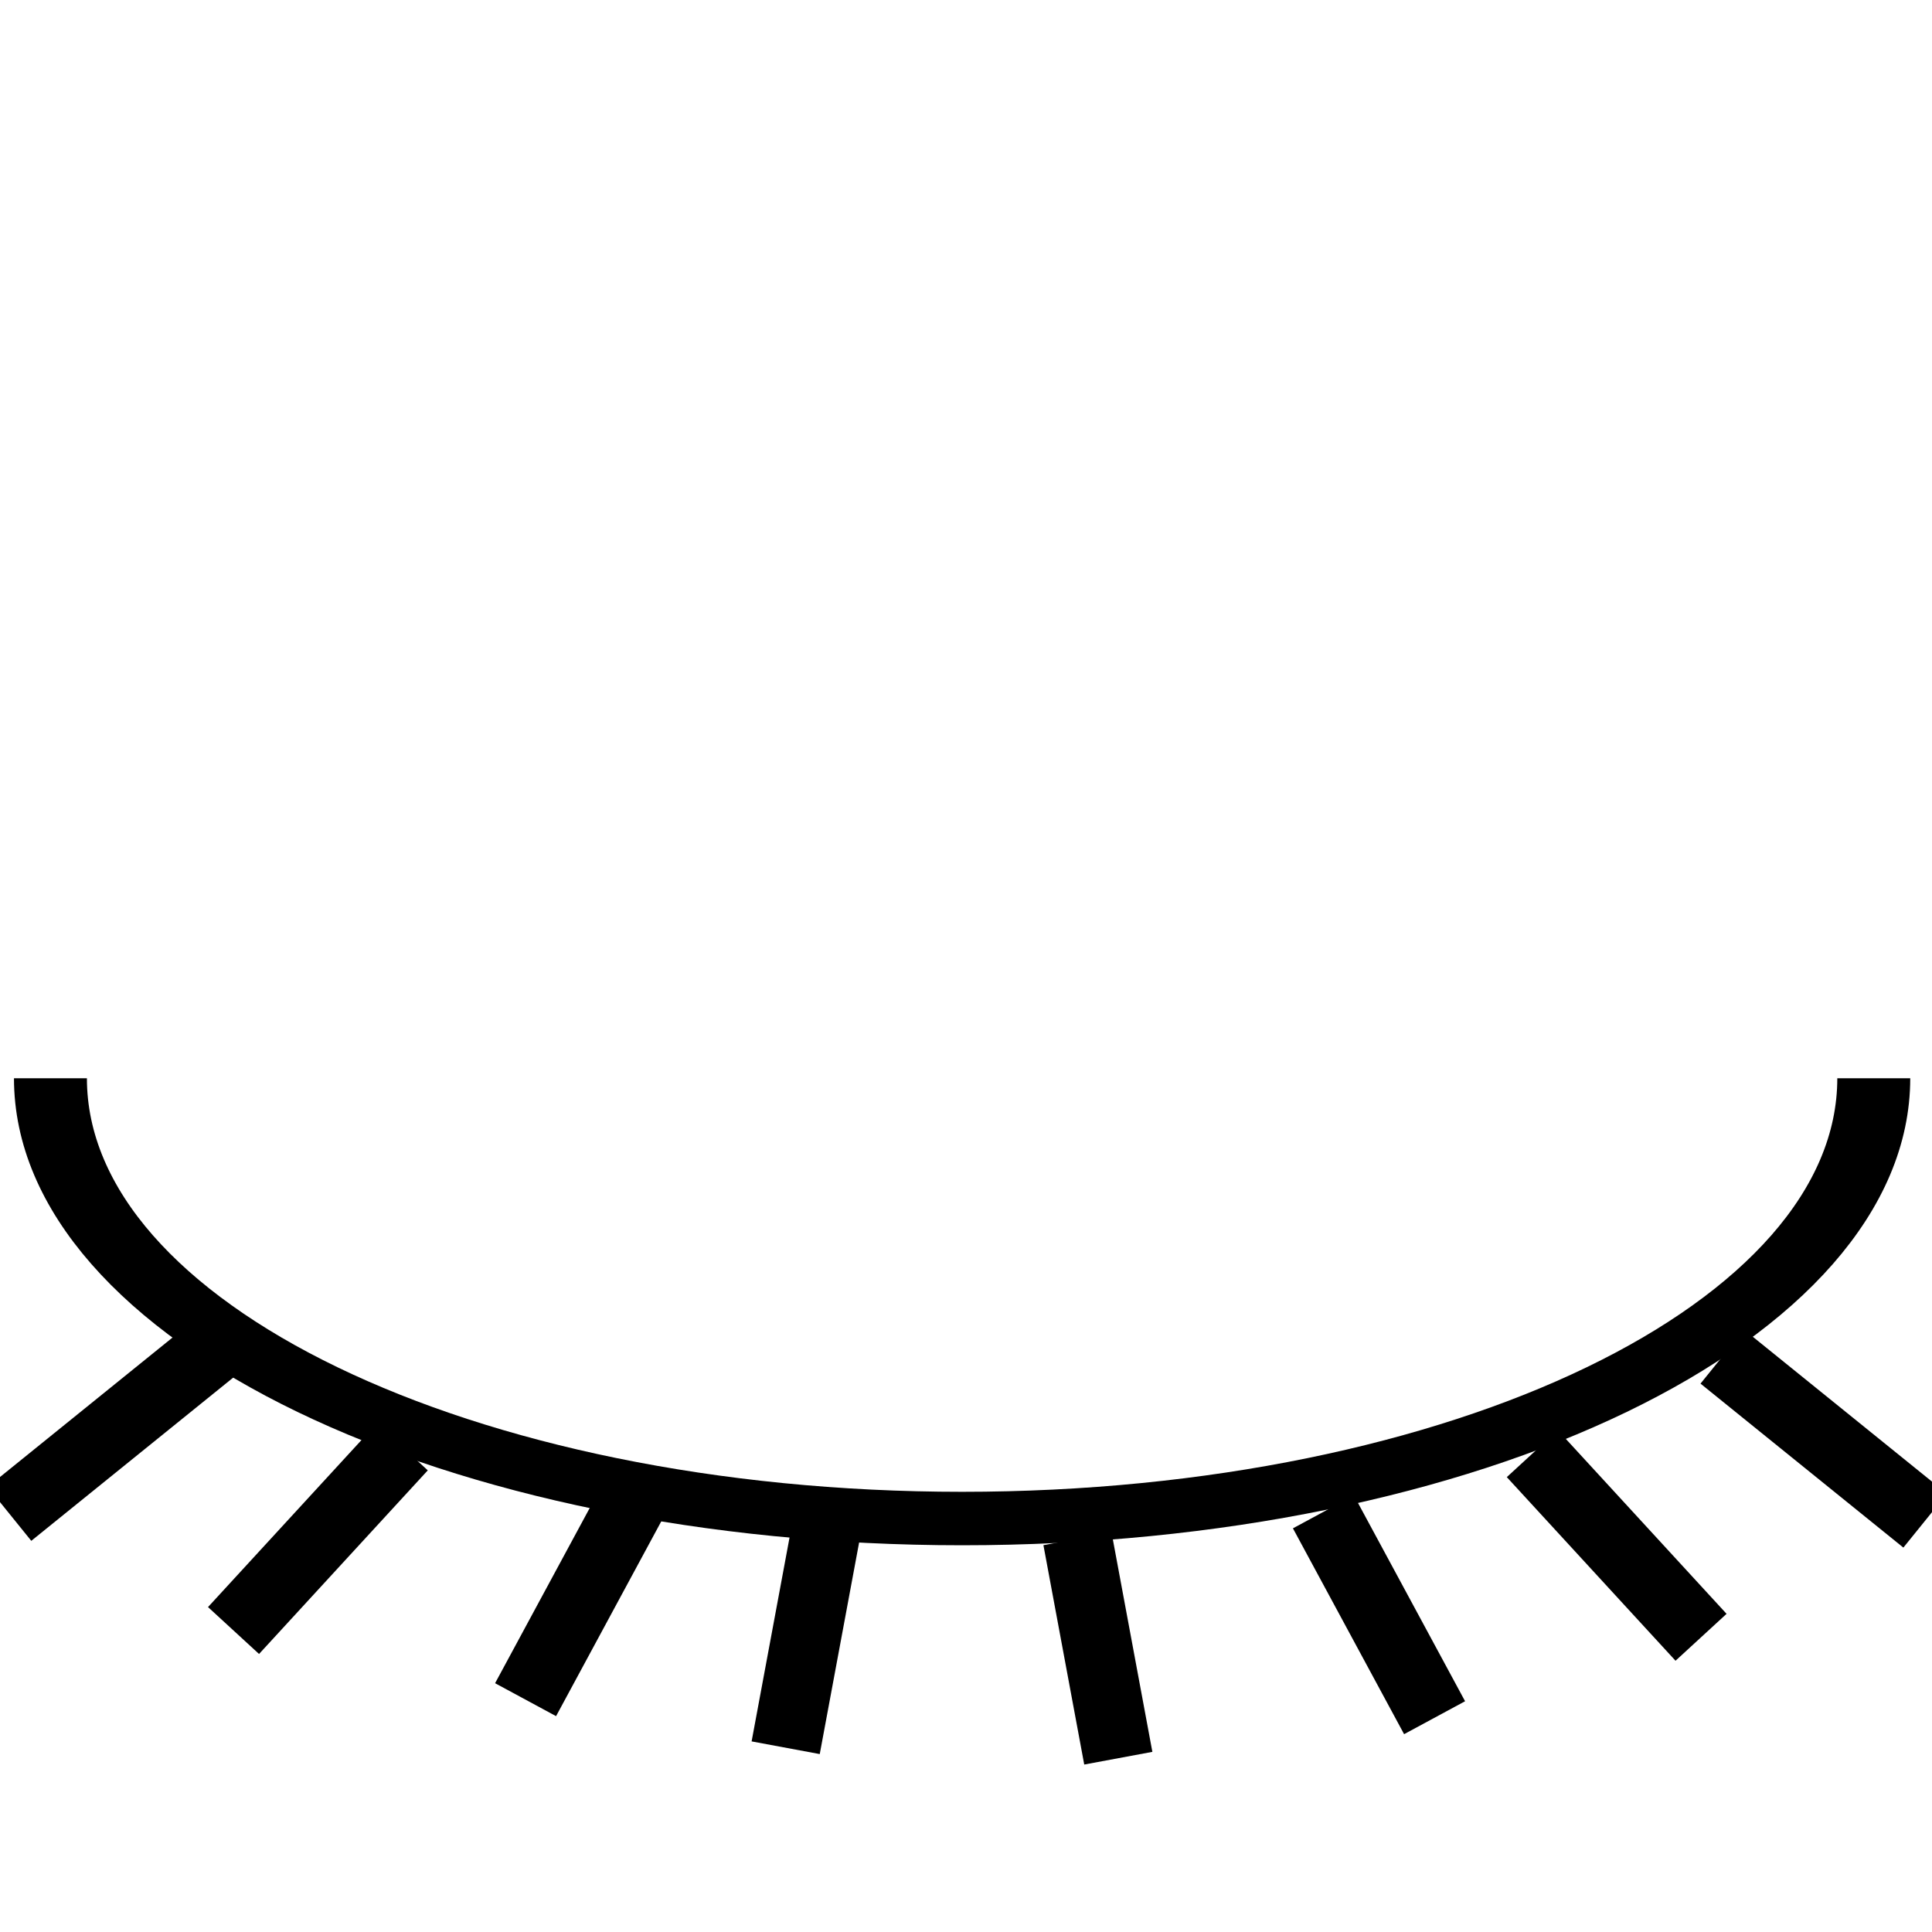 <?xml version="1.0" encoding="UTF-8" standalone="no"?>
<!-- Created with Inkscape (http://www.inkscape.org/) -->

<svg
   xmlns:dc="http://purl.org/dc/elements/1.1/"
   xmlns:cc="http://creativecommons.org/ns#"
   xmlns:rdf="http://www.w3.org/1999/02/22-rdf-syntax-ns#"
   xmlns:svg="http://www.w3.org/2000/svg"
   xmlns="http://www.w3.org/2000/svg"
   xmlns:xlink="http://www.w3.org/1999/xlink"
   xmlns:sodipodi="http://sodipodi.sourceforge.net/DTD/sodipodi-0.dtd"
   xmlns:inkscape="http://www.inkscape.org/namespaces/inkscape"
   width="24"
   height="24"
   id="svg2"
   version="1.1"
   inkscape:version="0.48.0 r9654"
   sodipodi:docname="visible_off_Icon.pixbufsvg">
  <sodipodi:namedview
     id="base"
     pagecolor="#ffffff"
     bordercolor="#666666"
     borderopacity="1.0"
     inkscape:pageopacity="0.0"
     inkscape:pageshadow="2"
     inkscape:zoom="11.2"
     inkscape:cx="4.5144414"
     inkscape:cy="4.2339432"
     inkscape:document-units="px"
     inkscape:current-layer="layer1"
     showgrid="true"
     inkscape:window-width="1920"
     inkscape:window-height="1030"
     inkscape:window-x="0"
     inkscape:window-y="25"
     inkscape:window-maximized="1"
     inkscape:snap-global="true"
     inkscape:snap-grids="false"
     inkscape:snap-to-guides="false"
     inkscape:snap-nodes="true">
    <inkscape:grid
       type="xygrid"
       id="grid3008"
       empspacing="5"
       visible="true"
       enabled="true"
       snapvisiblegridlinesonly="true" />
  </sodipodi:namedview>
  <defs
     id="defs4">
    <linearGradient
       id="linearGradient3844">
      <stop
         id="stop3846"
         offset="0"
         style="stop-color:#61ea26;stop-opacity:1;" />
      <stop
         style="stop-color:#ffffff;stop-opacity:0.498;"
         offset="1"
         id="stop3848" />
      <stop
         id="stop3850"
         offset="1"
         style="stop-color:#61ea26;stop-opacity:1;" />
    </linearGradient>
    <linearGradient
       id="linearGradient3820">
      <stop
         style="stop-color:#61ea26;stop-opacity:1;"
         offset="0"
         id="stop3822" />
      <stop
         id="stop3852"
         offset="0.5"
         style="stop-color:#f1fdeb;stop-opacity:1;" />
      <stop
         style="stop-color:#61ea26;stop-opacity:1;"
         offset="1"
         id="stop3824" />
    </linearGradient>
    <linearGradient
       id="linearGradient4413">
      <stop
         style="stop-color:#ffffff;stop-opacity:1;"
         offset="0"
         id="stop4415" />
      <stop
         id="stop4421"
         offset="0.5"
         style="stop-color:#ff2d2d;stop-opacity:1;" />
      <stop
         style="stop-color:#ff0000;stop-opacity:1;"
         offset="1"
         id="stop4417" />
    </linearGradient>
    <inkscape:perspective
       sodipodi:type="inkscape:persp3d"
       inkscape:vp_x="-7.5637349 : 16.595078 : 1"
       inkscape:vp_y="0 : 1440.4532 : 0"
       inkscape:vp_z="48.606287 : 18.446347 : 1"
       inkscape:persp3d-origin="8.6337119 : -6.3243025 : 1"
       id="perspective3194" />
    <radialGradient
       inkscape:collect="always"
       xlink:href="#linearGradient4413"
       id="radialGradient4419"
       cx="13.863"
       cy="30.575"
       fx="13.863"
       fy="30.575"
       r="7.892"
       gradientTransform="matrix(1.702,-0.022,0.024,1.881,-10.455,-26.499)"
       gradientUnits="userSpaceOnUse" />
  </defs>
  <g
     inkscape:label="Layer 1"
     inkscape:groupmode="layer"
     id="layer1"
     transform="translate(0,-1028.362)">
    <path
       transform="matrix(0.906,0,0,0.664,-2.326,1033.483)"
       style="color:#000000;fill:none;stroke:#000000;stroke-width:1;stroke-miterlimit:4;stroke-opacity:1;marker:none;visibility:visible;display:inline;overflow:visible;enable-background:accumulate"
       d="m 28.259,12.46 c 0,4.549 -5.596,8.237 -12.5,8.237 -6.904,0 -12.5,-3.688 -12.5,-8.237"
       id="path3050"
       inkscape:connector-curvature="0"
       sodipodi:nodetypes="csc" />
    <path
       style="fill:none;stroke:#000000;stroke-width:0.861px;stroke-linecap:butt;stroke-linejoin:miter;stroke-opacity:1"
       d="m 4.997,1046.336 -2.096,2.281"
       id="path3842"
       inkscape:connector-curvature="0" />
    <path
       style="fill:none;stroke:#000000;stroke-width:0.861px;stroke-linecap:butt;stroke-linejoin:miter;stroke-opacity:1"
       d="m 7.91,1046.919 -1.381,2.557"
       id="path3842-7"
       inkscape:connector-curvature="0" />
    <path
       style="fill:none;stroke:#000000;stroke-width:0.861px;stroke-linecap:butt;stroke-linejoin:miter;stroke-opacity:1"
       d="m 10.267,1047.348 -0.507,2.725"
       id="path3842-0"
       inkscape:connector-curvature="0"
       inkscape:transform-center-x="-1.3335116"
       inkscape:transform-center-y="0.79148266" />
    <path
       style="fill:none;stroke:#000000;stroke-width:0.861px;stroke-linecap:butt;stroke-linejoin:miter;stroke-opacity:1"
       d="m 2.638,1045.131 -2.52,2.037"
       id="path3842-3"
       inkscape:connector-curvature="0" />
    <path
       style="fill:none;stroke:#000000;stroke-width:0.861px;stroke-linecap:butt;stroke-linejoin:miter;stroke-opacity:1"
       d="m 19.035,1046.42 2.096,2.281"
       id="path3842-31"
       inkscape:connector-curvature="0" />
    <path
       style="fill:none;stroke:#000000;stroke-width:0.861px;stroke-linecap:butt;stroke-linejoin:miter;stroke-opacity:1"
       d="m 16.44,1047.143 1.381,2.557"
       id="path3842-7-8"
       inkscape:connector-curvature="0" />
    <path
       style="fill:none;stroke:#000000;stroke-width:0.861px;stroke-linecap:butt;stroke-linejoin:miter;stroke-opacity:1"
       d="m 13.385,1047.478 0.507,2.725"
       id="path3842-0-0"
       inkscape:connector-curvature="0"
       inkscape:transform-center-x="1.3335119"
       inkscape:transform-center-y="0.79150521" />
    <path
       style="fill:none;stroke:#000000;stroke-width:0.861px;stroke-linecap:butt;stroke-linejoin:miter;stroke-opacity:1"
       d="m 21.395,1045.215 2.52,2.037"
       id="path3842-3-1"
       inkscape:connector-curvature="0" />
  </g>
</svg>
